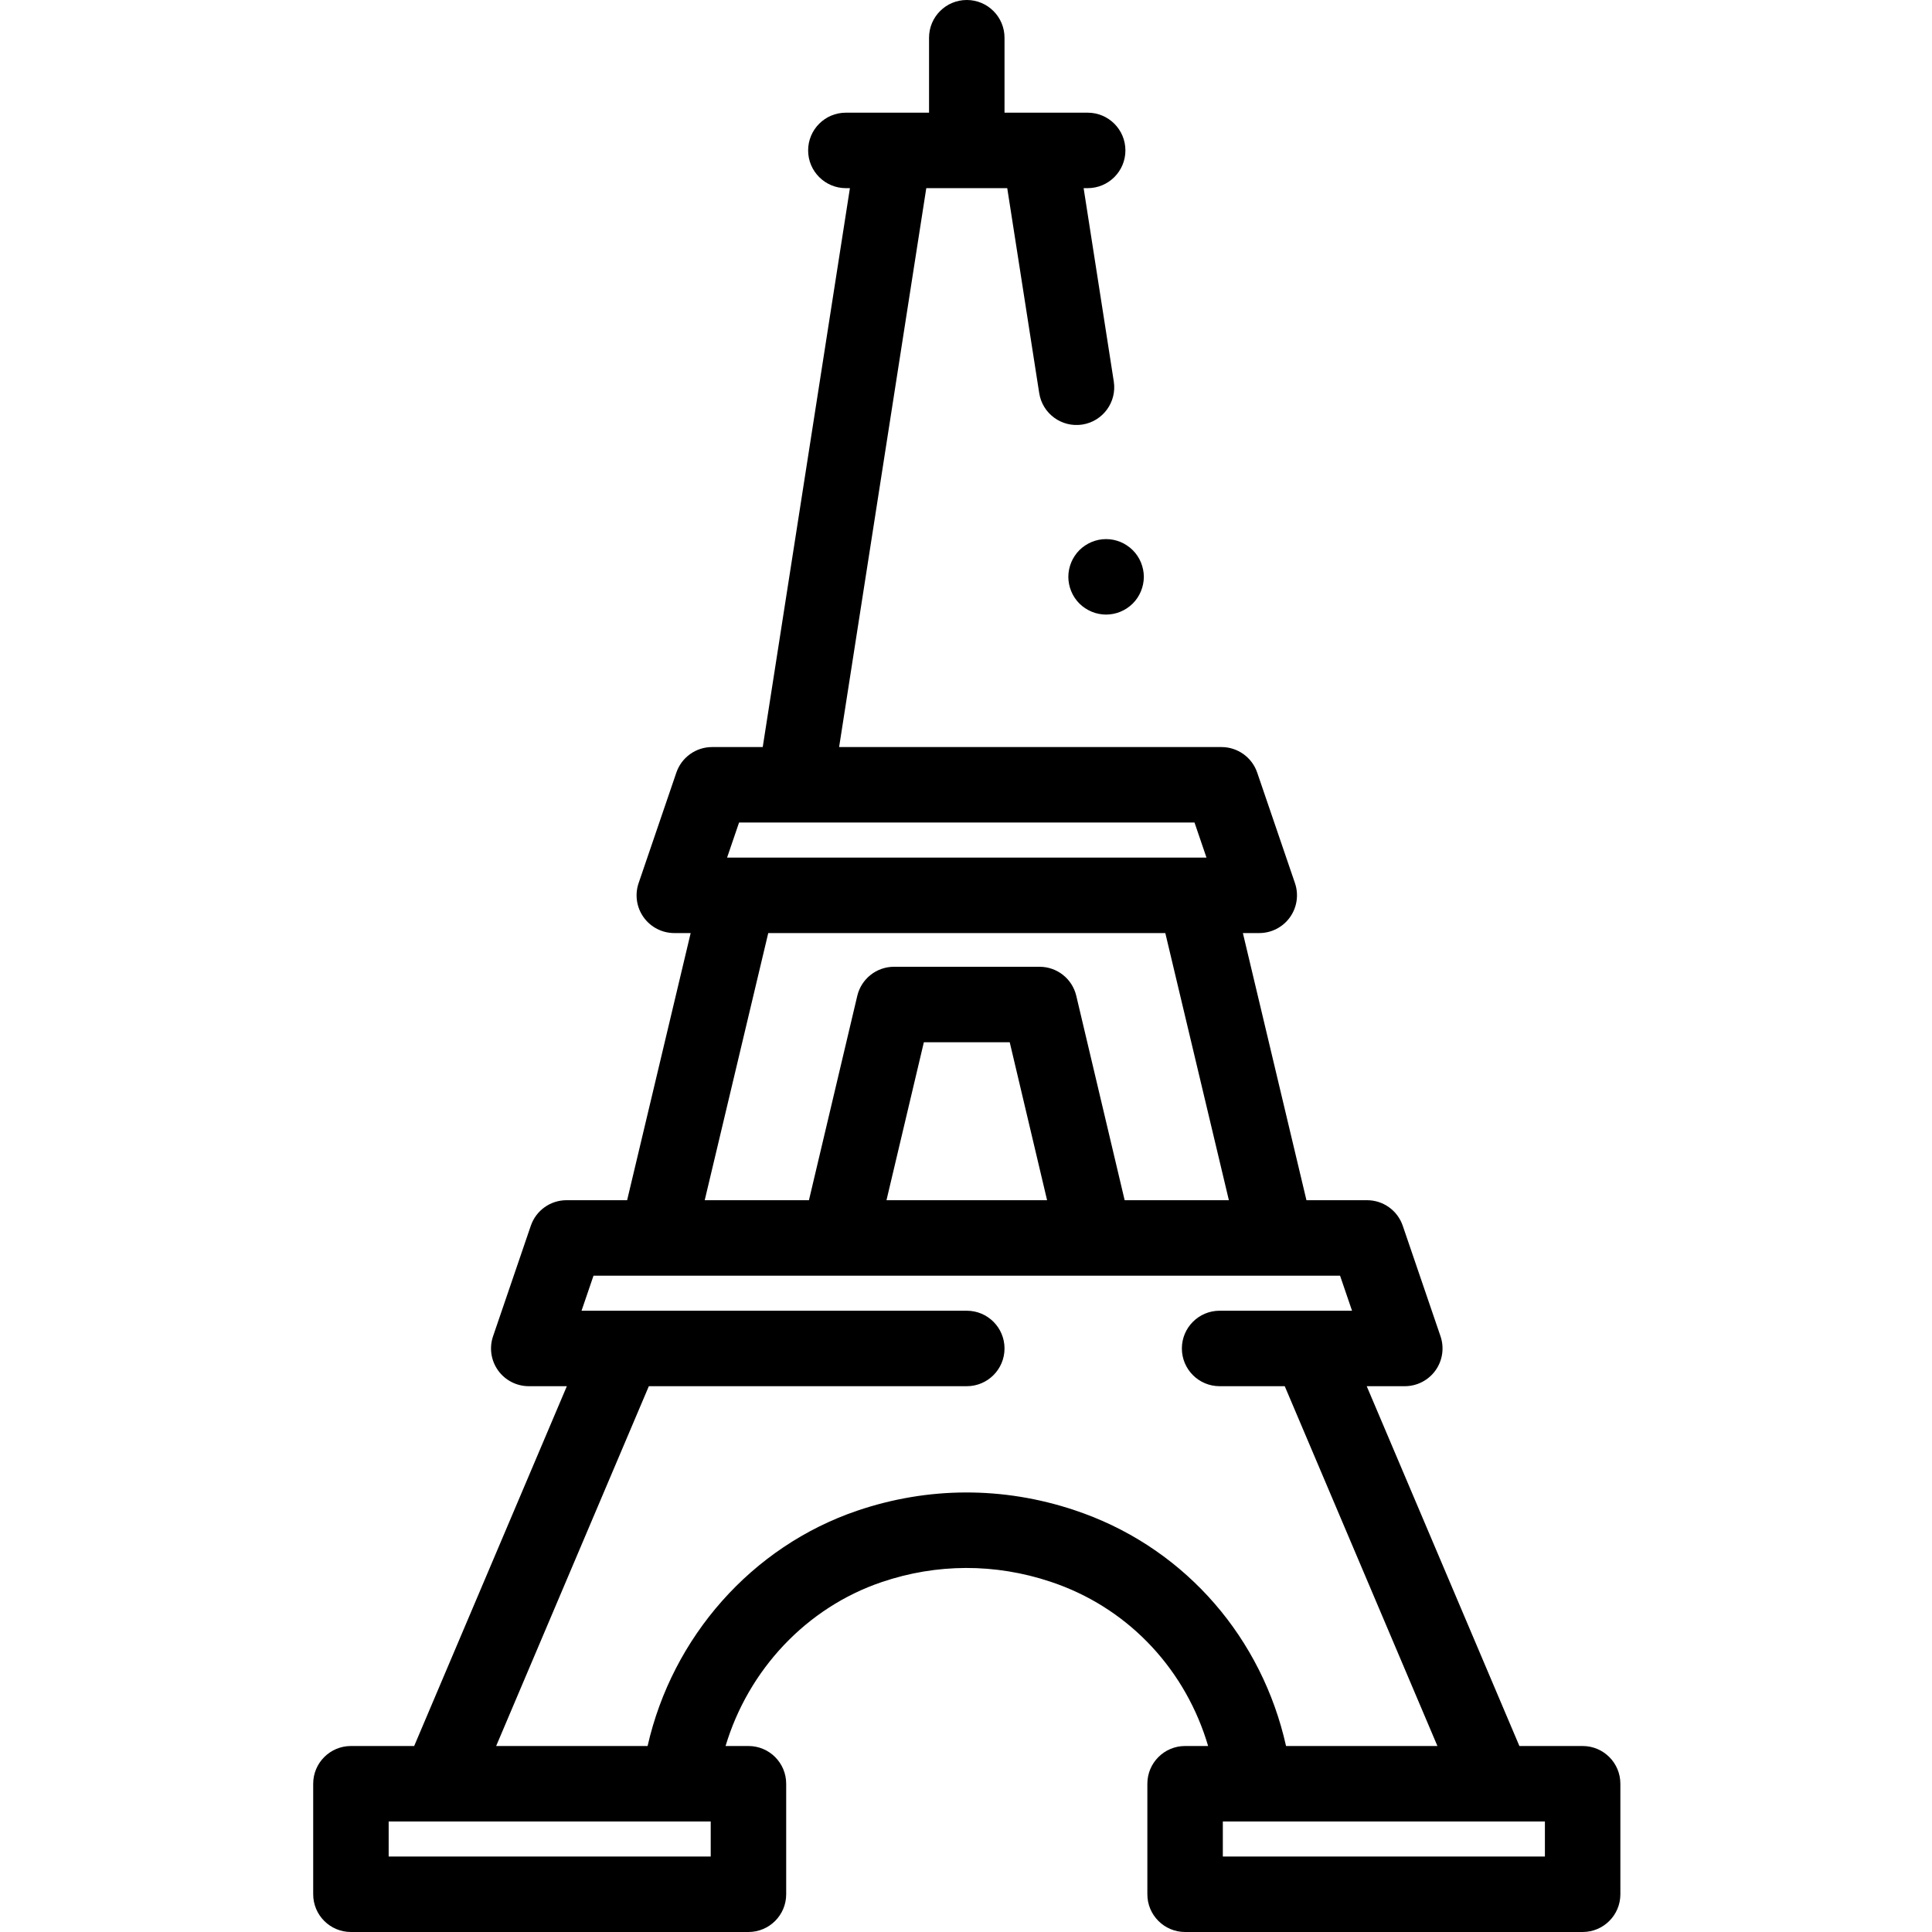 <svg height="512pt" viewBox="-83 0 512 512" width="512pt" xmlns="http://www.w3.org/2000/svg"><path d="m336.414 462.711h-16.758l-40.461-95.355h10.09c3.23 0 6.258-1.559 8.137-4.184 1.875-2.625 2.371-5.996 1.328-9.051l-10.008-29.289c-1.383-4.047-5.184-6.766-9.461-6.766h-16.059l-16.844-70.793h4.336c3.227 0 6.258-1.559 8.133-4.184 1.879-2.625 2.375-5.996 1.332-9.051l-10.008-29.293c-1.383-4.047-5.188-6.766-9.461-6.766h-101.336l23.102-148.121h21.453l8.473 54.316c.852 5.457 5.961 9.18 11.422 8.34 5.457-.852 9.191-5.965 8.34-11.422l-7.992-51.23h1.074c5.523 0 10-4.48 10-10 0-5.523-4.477-10-10-10h-22.039v-19.863c0-5.523-4.477-10-10-10-5.523 0-10 4.477-10 10v19.863h-22.043c-5.52 0-10 4.477-10 10 0 5.52 4.48 10 10 10h1.074l-23.105 148.117h-13.426c-4.277 0-8.082 2.719-9.465 6.766l-10.004 29.293c-1.043 3.059-.547 6.426 1.328 9.051 1.879 2.625 4.906 4.184 8.137 4.184h4.332l-16.84 70.793h-16.059c-4.277 0-8.082 2.719-9.465 6.77l-10.004 29.285c-1.047 3.055-.551 6.426 1.328 9.051 1.875 2.625 4.906 4.184 8.133 4.184h10.094l-40.461 95.355h-16.762c-5.523 0-10 4.48-10 10v29.289c0 5.523 4.477 10 10 10h105.348c5.523 0 10-4.477 10-10v-29.289c0-5.523-4.477-10-10-10h-6.066c6.055-20.207 21.41-36.656 41.344-43.43 14.605-4.965 30.09-5.004 44.766-.109.66.219 1.312.445 1.957.684 19.441 7.121 33.984 23.039 39.816 42.855h-6.102c-5.523 0-10 4.477-10 10v29.289c0 5.523 4.477 10 10 10h105.352c5.523 0 10-4.477 10-10v-29.289c0-5.523-4.477-10-10-10zm-223.555-244.73h120.699l3.172 9.293h-127.047zm7.734 29.293h105.227l16.844 70.793h-27.621l-12.82-54.168c-1.066-4.512-5.094-7.695-9.73-7.695h-38.57c-4.637 0-8.664 3.188-9.734 7.695l-12.812 54.168h-27.621zm73.895 70.793h-42.562l9.906-41.863h22.754zm-89.141 173.934h-85.348v-9.289h85.348zm98.879-90.926c-.828-.305-1.664-.594-2.508-.879-18.859-6.285-38.754-6.234-57.531.148-27.949 9.5-49.012 33.453-55.57 62.367h-40.133l40.465-95.355h84.258c5.523 0 10-4.477 10-10 0-5.523-4.477-10-10-10h-90.77c-.066-.004-.133-.004-.199 0h-11.125l3.172-9.289h197.844l3.172 9.289h-11.035c-.117-.004-.238-.004-.355 0h-23.703c-5.523 0-10 4.477-10 10 0 5.523 4.477 10 10 10h17.262l40.461 95.355h-40.117c-6.348-28.453-26.266-51.629-53.586-61.637zm122.188 90.926h-85.352v-9.289h85.352zm0 0"/><path d="m210.117 162.871c-.648 0-1.301-.07-1.949-.199-.641-.121-1.27-.32-1.871-.57s-1.18-.562-1.73-.922c-.539-.359-1.051-.781-1.52-1.238-.461-.461-.879-.973-1.238-1.52-.363-.543-.672-1.121-.922-1.73-.25-.602-.441-1.23-.57-1.871-.129-.641-.199-1.301-.199-1.949 0-.648.07-1.312.199-1.961.129-.629.32-1.262.57-1.871.25-.598.559-1.18.922-1.719.359-.551.777-1.059 1.238-1.52.461-.461.969-.879 1.52-1.242.551-.367 1.129-.68 1.73-.93s1.23-.438 1.871-.57c1.289-.258 2.617-.258 3.91 0 .641.133 1.27.32 1.867.57.602.25 1.184.562 1.723.93.551.363 1.059.781 1.52 1.242.469.461.879.969 1.25 1.52.359.539.668 1.121.918 1.719.25.609.441 1.242.57 1.871.133.648.203 1.309.203 1.961 0 .648-.07 1.309-.203 1.949-.129.641-.32 1.27-.57 1.871-.25.609-.559 1.188-.918 1.73-.371.547-.781 1.059-1.25 1.52-.461.457-.969.879-1.52 1.238-.539.359-1.121.672-1.723.922-.598.25-1.227.449-1.867.57-.652.129-1.301.199-1.961.199zm0 0"/></svg>